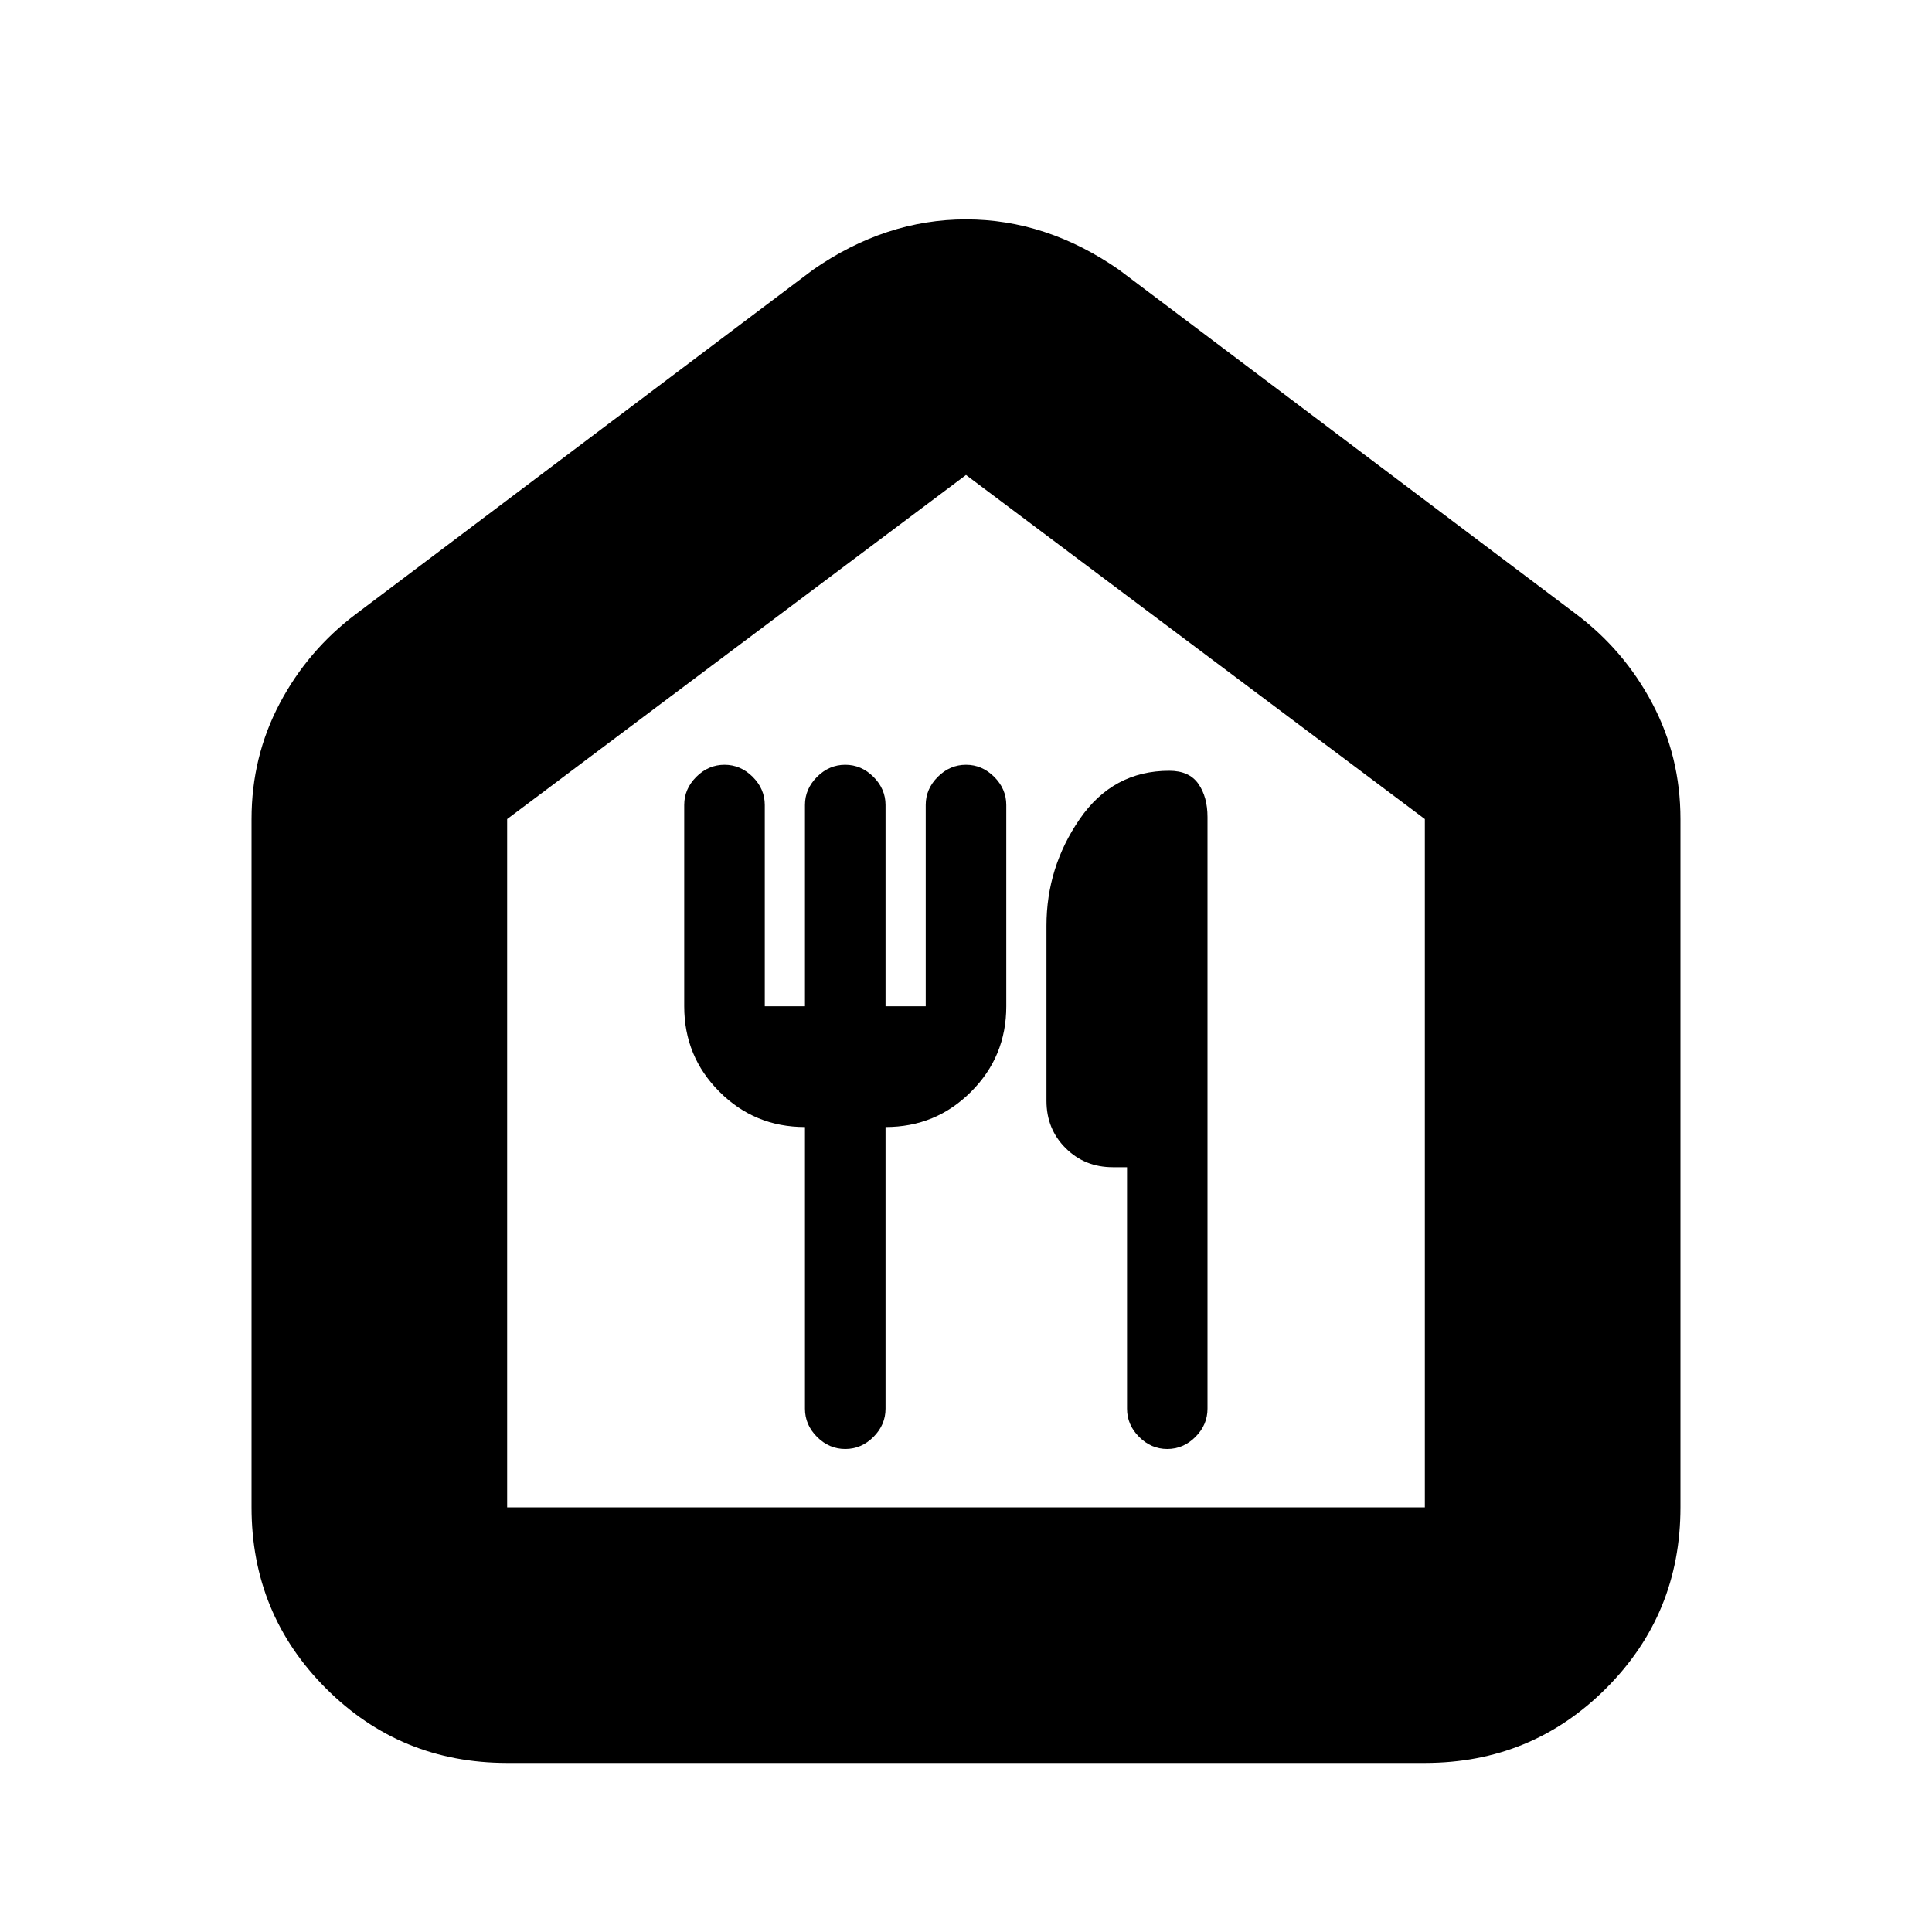 <svg xmlns="http://www.w3.org/2000/svg" height="20" width="20"><path d="M5.25 18.25Q4.146 18.25 3.375 17.479Q2.604 16.708 2.604 15.604V8.479Q2.604 7.833 2.896 7.281Q3.188 6.729 3.688 6.354L8.417 2.792Q9.167 2.271 10 2.271Q10.833 2.271 11.583 2.792L16.312 6.354Q16.812 6.729 17.104 7.281Q17.396 7.833 17.396 8.479V15.604Q17.396 16.708 16.625 17.479Q15.854 18.25 14.75 18.25ZM5.25 15.604H14.75V8.479L10 4.917L5.25 8.479ZM8.333 11.667V14.583Q8.333 14.75 8.458 14.875Q8.583 15 8.75 15Q8.917 15 9.042 14.875Q9.167 14.75 9.167 14.583V11.667Q9.688 11.667 10.052 11.302Q10.417 10.938 10.417 10.417V8.333Q10.417 8.167 10.292 8.042Q10.167 7.917 10 7.917Q9.833 7.917 9.708 8.042Q9.583 8.167 9.583 8.333V10.417H9.167V8.333Q9.167 8.167 9.042 8.042Q8.917 7.917 8.75 7.917Q8.583 7.917 8.458 8.042Q8.333 8.167 8.333 8.333V10.417H7.917V8.333Q7.917 8.167 7.792 8.042Q7.667 7.917 7.5 7.917Q7.333 7.917 7.208 8.042Q7.083 8.167 7.083 8.333V10.417Q7.083 10.938 7.448 11.302Q7.812 11.667 8.333 11.667ZM12.083 15Q12.25 15 12.375 14.875Q12.5 14.75 12.5 14.583V8.458Q12.5 8.25 12.406 8.115Q12.312 7.979 12.104 7.979Q11.521 7.979 11.177 8.479Q10.833 8.979 10.833 9.583V11.396Q10.833 11.688 11.031 11.885Q11.229 12.083 11.521 12.083H11.667V14.583Q11.667 14.75 11.792 14.875Q11.917 15 12.083 15ZM5.25 15.604H10H14.75H5.25Z"/></svg>